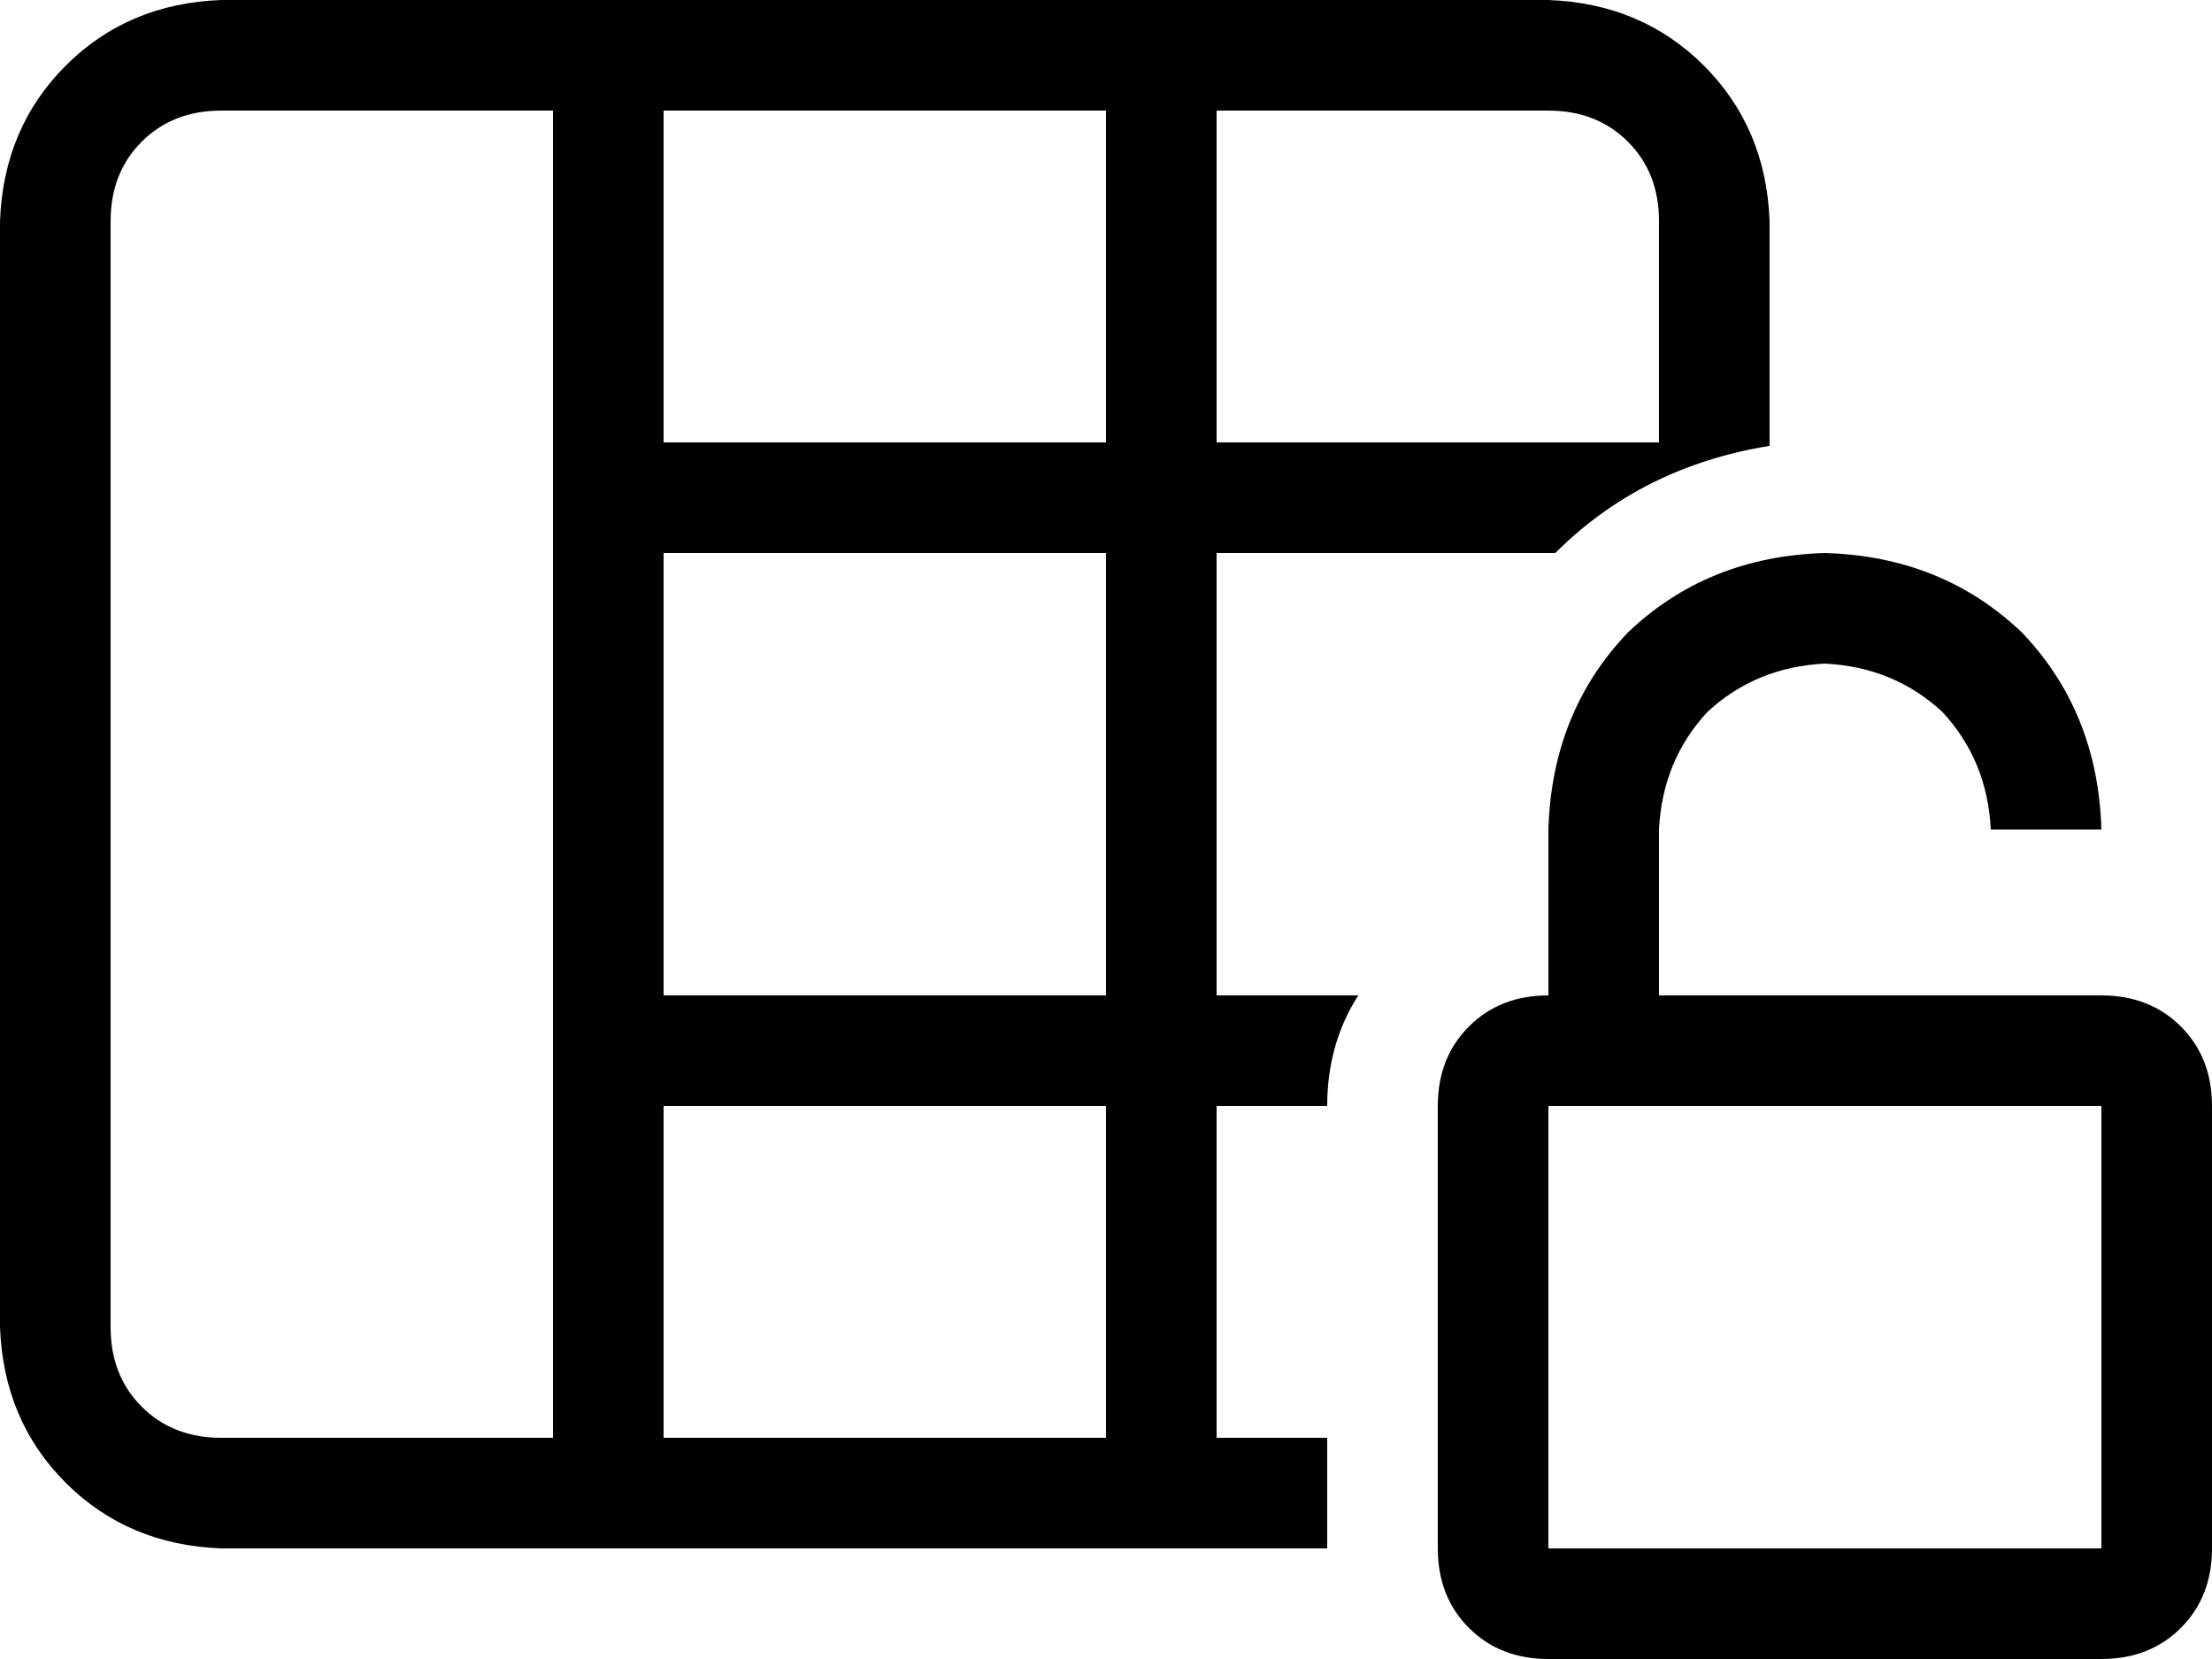 <svg xmlns="http://www.w3.org/2000/svg" viewBox="0 0 640 480">
  <path d="M 352 32 L 352 128 L 352 32 L 352 128 L 480 128 L 480 128 L 480 64 L 480 64 Q 480 50 471 41 Q 462 32 448 32 L 352 32 L 352 32 Z M 320 32 L 192 32 L 320 32 L 192 32 L 192 128 L 192 128 L 320 128 L 320 128 L 320 32 L 320 32 Z M 160 32 L 64 32 L 160 32 L 64 32 Q 50 32 41 41 Q 32 50 32 64 L 32 384 L 32 384 Q 32 398 41 407 Q 50 416 64 416 L 160 416 L 160 416 L 160 32 L 160 32 Z M 192 416 L 320 416 L 192 416 L 320 416 L 320 320 L 320 320 L 192 320 L 192 320 L 192 416 L 192 416 Z M 352 416 L 384 416 L 352 416 L 384 416 L 384 448 L 384 448 L 64 448 L 64 448 Q 37 447 19 429 Q 1 411 0 384 L 0 64 L 0 64 Q 1 37 19 19 Q 37 1 64 0 L 448 0 L 448 0 Q 475 1 493 19 Q 511 37 512 64 L 512 129 L 512 129 Q 475 135 450 160 L 352 160 L 352 160 L 352 288 L 352 288 L 393 288 L 393 288 Q 384 302 384 320 L 352 320 L 352 320 L 352 416 L 352 416 Z M 320 288 L 320 160 L 320 288 L 320 160 L 192 160 L 192 160 L 192 288 L 192 288 L 320 288 L 320 288 Z M 480 240 L 480 288 L 480 240 L 480 288 L 528 288 L 608 288 Q 622 288 631 297 Q 640 306 640 320 L 640 448 L 640 448 Q 640 462 631 471 Q 622 480 608 480 L 448 480 L 448 480 Q 434 480 425 471 Q 416 462 416 448 L 416 320 L 416 320 Q 416 306 425 297 Q 434 288 448 288 L 448 240 L 448 240 Q 449 206 471 183 Q 494 161 528 160 Q 562 161 585 183 Q 607 206 608 240 L 576 240 L 576 240 Q 575 220 562 206 Q 548 193 528 192 Q 508 193 494 206 Q 481 220 480 240 L 480 240 Z M 448 448 L 608 448 L 448 448 L 608 448 L 608 320 L 608 320 L 448 320 L 448 320 L 448 448 L 448 448 Z" />
</svg>